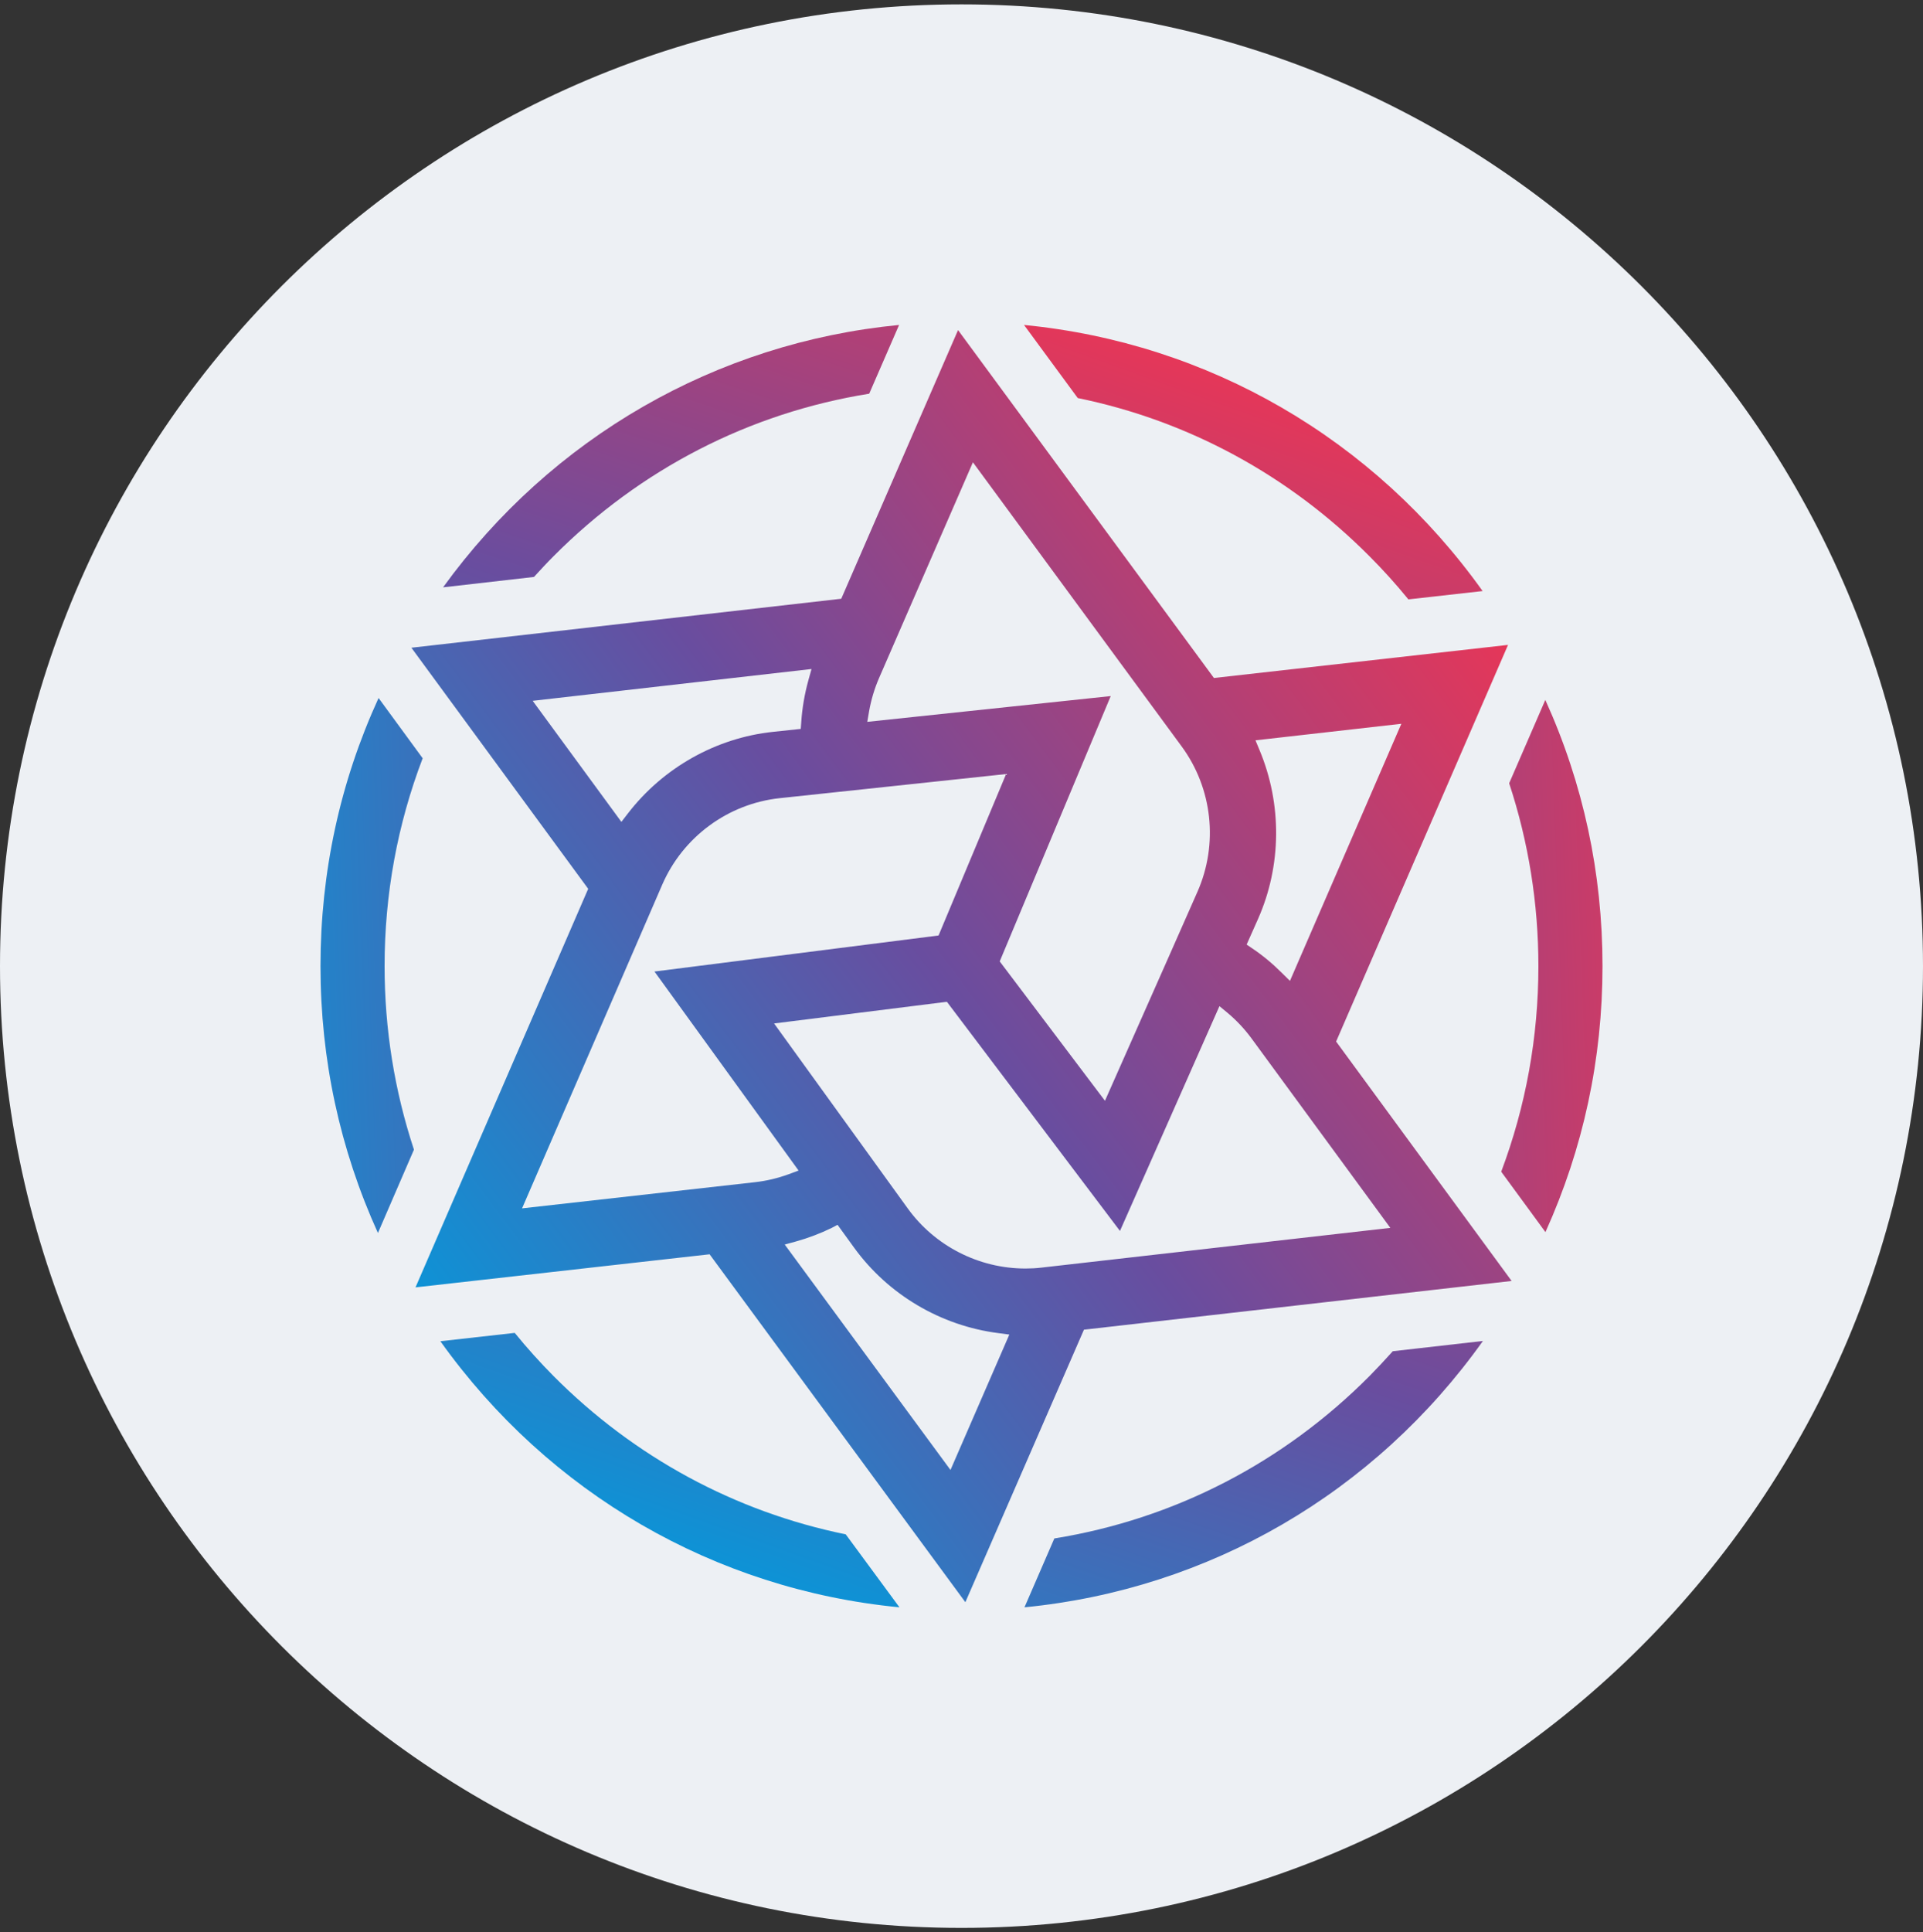 <svg width="220" height="221" viewBox="0 0 220 221" fill="none" xmlns="http://www.w3.org/2000/svg">
<rect x="0" y="0" width="220" height="221" fill="#333333" stroke="none"/>
<g clip-path="url(#clip0_4_3359)">
<path d="M110 220.5C170.751 220.5 220 171.251 220 110.5C220 49.749 170.751 0.5 110 0.5C49.249 0.5 0 49.749 0 110.5C0 171.251 49.249 220.5 110 220.5Z" fill="#EDF0F4"/>
<path fill-rule="evenodd" clip-rule="evenodd" d="M81.181 143.456L47.536 147.24L67.292 101.656L47.066 74.083L96.244 68.48L109.605 37.753L138.88 77.544L172.525 73.76L152.857 119.124L172.936 146.507L124.008 152.08L110.441 183.247L81.181 143.456ZM95.158 140.435C93.868 141.065 92.489 141.593 91.066 141.989L89.776 142.341L108.74 168.125L115.472 152.637L114.254 152.476C107.625 151.64 101.597 148.061 97.71 142.693L95.818 140.083L95.158 140.435ZM103.856 138.22L88.558 117.056L108.329 114.577L128.129 140.787L139.51 115.076L140.449 115.853C141.461 116.704 142.37 117.672 143.162 118.743L159.061 140.435L119.138 144.981C118.537 145.055 117.921 145.084 117.305 145.084C111.996 145.084 106.965 142.517 103.856 138.22ZM89.218 91.287C83.293 91.917 78.13 95.716 75.754 101.201L59.724 138.205L86.358 135.213C87.678 135.067 88.969 134.759 90.216 134.304L91.36 133.879L74.874 111.116L107.376 106.995L115.105 88.529L89.218 91.287ZM126.413 125.9L114.372 109.957L127.073 79.612L99.221 82.56L99.426 81.357C99.661 80.037 100.042 78.761 100.57 77.544L111.306 52.875L135.169 85.347C138.718 90.157 139.408 96.537 136.988 102.008L133.761 109.312L126.413 125.9ZM143.632 84.672L144.101 85.801C146.682 91.976 146.624 99.016 143.925 105.103L142.62 108.036L143.25 108.461C144.453 109.268 145.582 110.207 146.624 111.248L147.577 112.187L160.322 82.78L143.632 84.672ZM71.09 94L60.941 80.155L92.841 76.517L92.474 77.837C92.049 79.392 91.77 80.991 91.668 82.589L91.609 83.367L88.426 83.704C81.929 84.393 75.872 87.796 71.838 93.032L71.09 94Z" fill="url(#paint0_linear_4_3359)"/>
<path d="M102.902 183.833C81.782 181.795 62.803 170.809 50.381 153.4L58.888 152.447C60.295 154.177 61.791 155.835 63.331 157.389C72.557 166.659 84.1 172.907 96.757 175.488L102.902 183.833Z" fill="url(#paint1_linear_4_3359)"/>
<path d="M120.622 175.957C134.321 173.743 146.773 167.333 156.673 157.389C157.553 156.495 158.448 155.541 159.342 154.544L169.653 153.371C157.274 170.765 138.325 181.765 117.205 183.833L120.622 175.957Z" fill="url(#paint2_linear_4_3359)"/>
<path d="M171.746 134.011C174.562 126.516 175.999 118.611 175.999 110.5C175.999 103.343 174.87 96.303 172.655 89.585L176.791 80.052C181.133 89.629 183.333 99.867 183.333 110.5C183.333 121.119 181.133 131.341 176.806 140.919L171.746 134.011Z" fill="url(#paint3_linear_4_3359)"/>
<path d="M43.237 141.021C38.881 131.415 36.666 121.163 36.666 110.5C36.666 99.779 38.895 89.468 43.31 79.832L48.355 86.725C45.466 94.293 43.999 102.287 43.999 110.5C43.999 117.687 45.129 124.741 47.358 131.488L43.237 141.021Z" fill="url(#paint4_linear_4_3359)"/>
<path d="M50.69 67.175C63.097 50.044 81.93 39.191 102.859 37.167L99.441 45.028C85.728 47.228 73.247 53.652 63.332 63.611C62.584 64.359 61.836 65.165 61.088 65.987L50.69 67.175Z" fill="url(#paint5_linear_4_3359)"/>
<path d="M161.125 68.553C159.717 66.823 158.221 65.165 156.666 63.611C147.456 54.356 135.928 48.108 123.3 45.527L117.154 37.167C138.26 39.22 157.209 50.205 169.617 67.6L161.125 68.553Z" fill="url(#paint6_linear_4_3359)"/>
</g>
<defs>
<linearGradient id="paint0_linear_4_3359" x1="100.246" y1="235.651" x2="228.449" y2="139.699" gradientUnits="userSpaceOnUse">
<stop stop-color="#009DDE"/>
<stop offset="0.5" stop-color="#694D9F"/>
<stop offset="1" stop-color="#ED3554"/>
</linearGradient>
<linearGradient id="paint1_linear_4_3359" x1="158.957" y1="216.197" x2="208.13" y2="78.507" gradientUnits="userSpaceOnUse">
<stop stop-color="#009DDE"/>
<stop offset="0.5" stop-color="#694D9F"/>
<stop offset="1" stop-color="#ED3554"/>
</linearGradient>
<linearGradient id="paint2_linear_4_3359" x1="194.363" y1="247.875" x2="240.7" y2="110.518" gradientUnits="userSpaceOnUse">
<stop stop-color="#009DDE"/>
<stop offset="0.5" stop-color="#694D9F"/>
<stop offset="1" stop-color="#ED3554"/>
</linearGradient>
<linearGradient id="paint3_linear_4_3359" x1="95.144" y1="503.503" x2="213.532" y2="499.213" gradientUnits="userSpaceOnUse">
<stop stop-color="#009DDE"/>
<stop offset="0.5" stop-color="#694D9F"/>
<stop offset="1" stop-color="#ED3554"/>
</linearGradient>
<linearGradient id="paint4_linear_4_3359" x1="28.39" y1="435.649" x2="146.804" y2="431.328" gradientUnits="userSpaceOnUse">
<stop stop-color="#009DDE"/>
<stop offset="0.5" stop-color="#694D9F"/>
<stop offset="1" stop-color="#ED3554"/>
</linearGradient>
<linearGradient id="paint5_linear_4_3359" x1="105.306" y1="157.538" x2="150.708" y2="20.313" gradientUnits="userSpaceOnUse">
<stop stop-color="#009DDE"/>
<stop offset="0.5" stop-color="#694D9F"/>
<stop offset="1" stop-color="#ED3554"/>
</linearGradient>
<linearGradient id="paint6_linear_4_3359" x1="134.103" y1="191.493" x2="183.391" y2="53.791" gradientUnits="userSpaceOnUse">
<stop stop-color="#009DDE"/>
<stop offset="0.5" stop-color="#694D9F"/>
<stop offset="1" stop-color="#ED3554"/>
</linearGradient>
<clipPath id="clip0_4_3359">
<rect width="220" height="220" fill="white" transform="translate(0 0.5)"/>
</clipPath>
</defs>
</svg>
